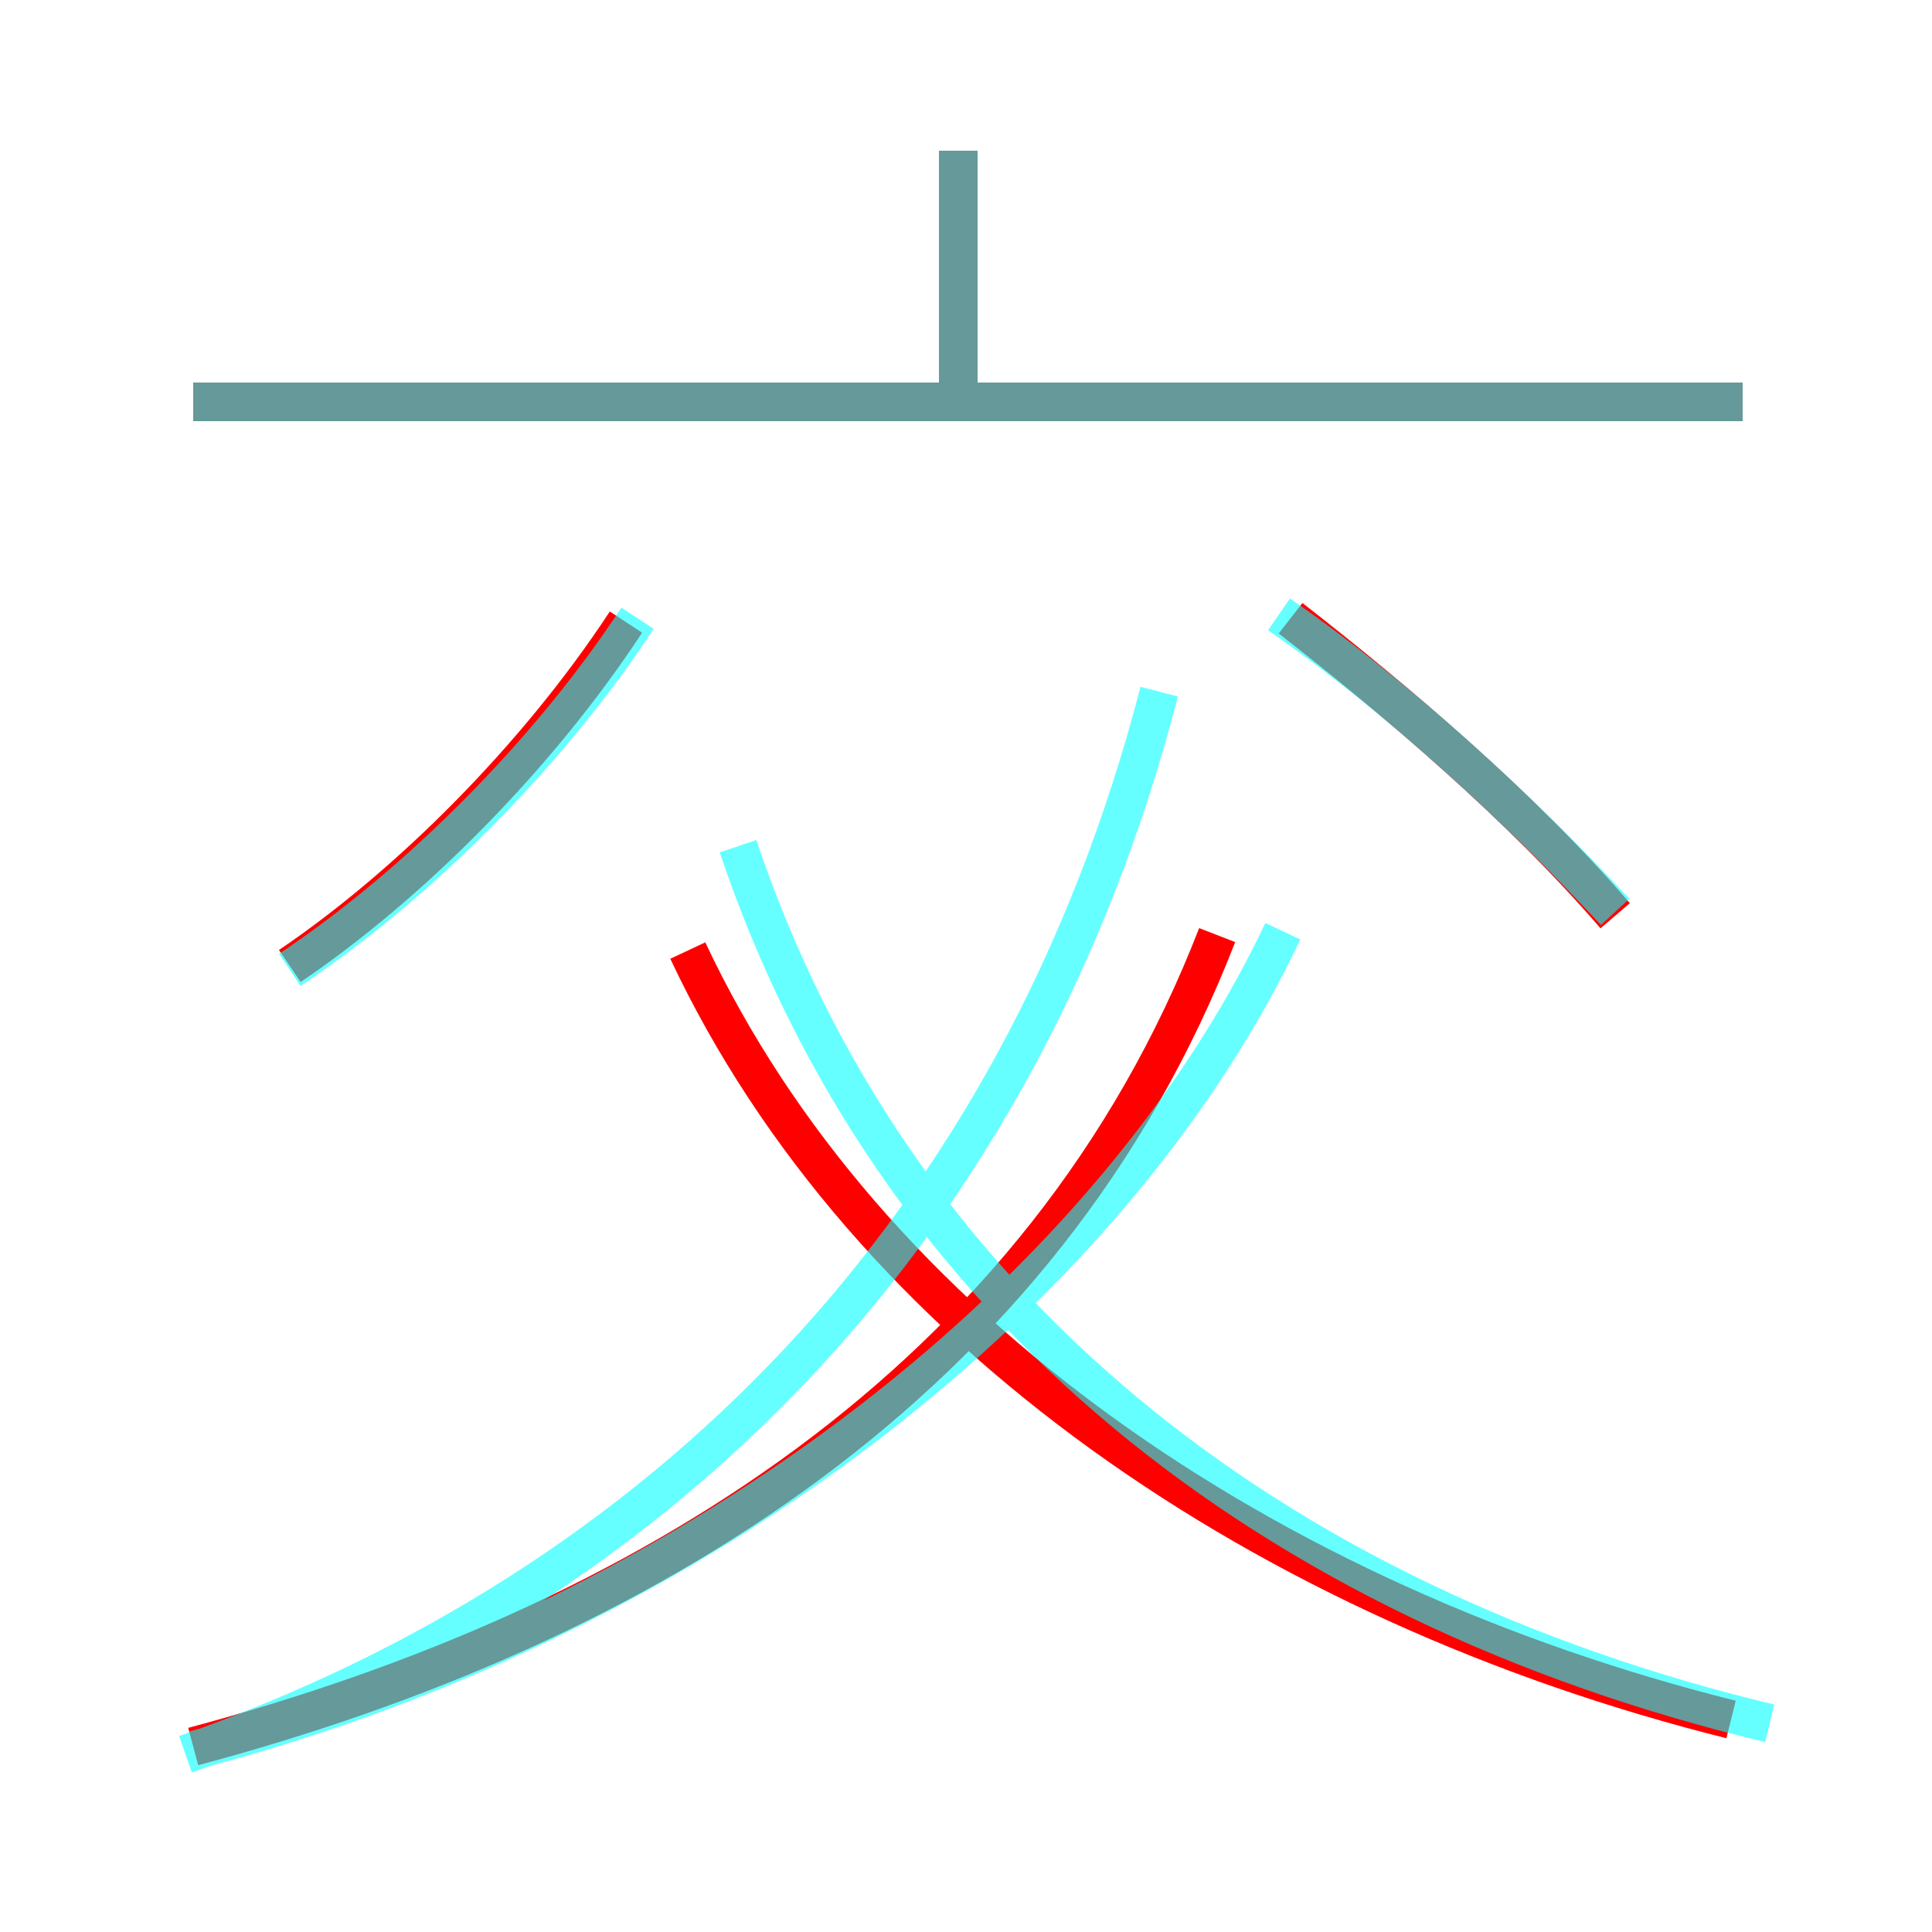 <?xml version='1.0' encoding='utf8'?>
<svg viewBox="0.0 -6.0 50.0 50.0" version="1.1" xmlns="http://www.w3.org/2000/svg">
<rect x="0.0" y="-6.0" width="50.0" height="50.0" fill="#333333" stroke="none"/>
<rect x="-1000" y="-1000" width="2000" height="2000" stroke="white" fill="white"/>
<g style="fill:none;stroke:rgba(255, 0, 0, 1);  stroke-width:1"><path d="M 5.0 1.2 C 16.6 -1.9 27.0 -8.2 31.5 -19.8 M 7.5 -19.0 C 10.6 -21.1 13.9 -24.4 16.2 -27.9 M 44.8 0.5 C 32.8 -2.5 22.4 -9.6 17.8 -19.4 M 45.1 -33.6 L 5.0 -33.6 M 41.8 -20.3 C 39.4 -23.1 36.1 -25.9 33.4 -28.0 M 24.8 -33.7 L 24.8 -40.1" transform="translate(0.0 38.0)" />
</g>
<g style="fill:none;stroke:rgba(0, 255, 255, 0.6);  stroke-width:1">
<path d="M 5.0 1.3 C 18.4 -2.2 28.9 -10.8 33.2 -19.9 M 4.8 1.4 C 17.1 -2.9 26.4 -12.2 30.0 -26.1 M 7.5 -18.9 C 10.8 -21.1 14.2 -24.5 16.5 -28.0 M 45.8 0.6 C 32.9 -2.5 23.1 -10.2 19.1 -22.1 M 45.1 -33.6 L 5.0 -33.6 M 24.8 -33.5 L 24.8 -40.1 M 41.8 -20.4 C 39.2 -23.2 36.0 -26.1 33.1 -28.1" transform="translate(0.0 38.0)" />
</g>
</svg>